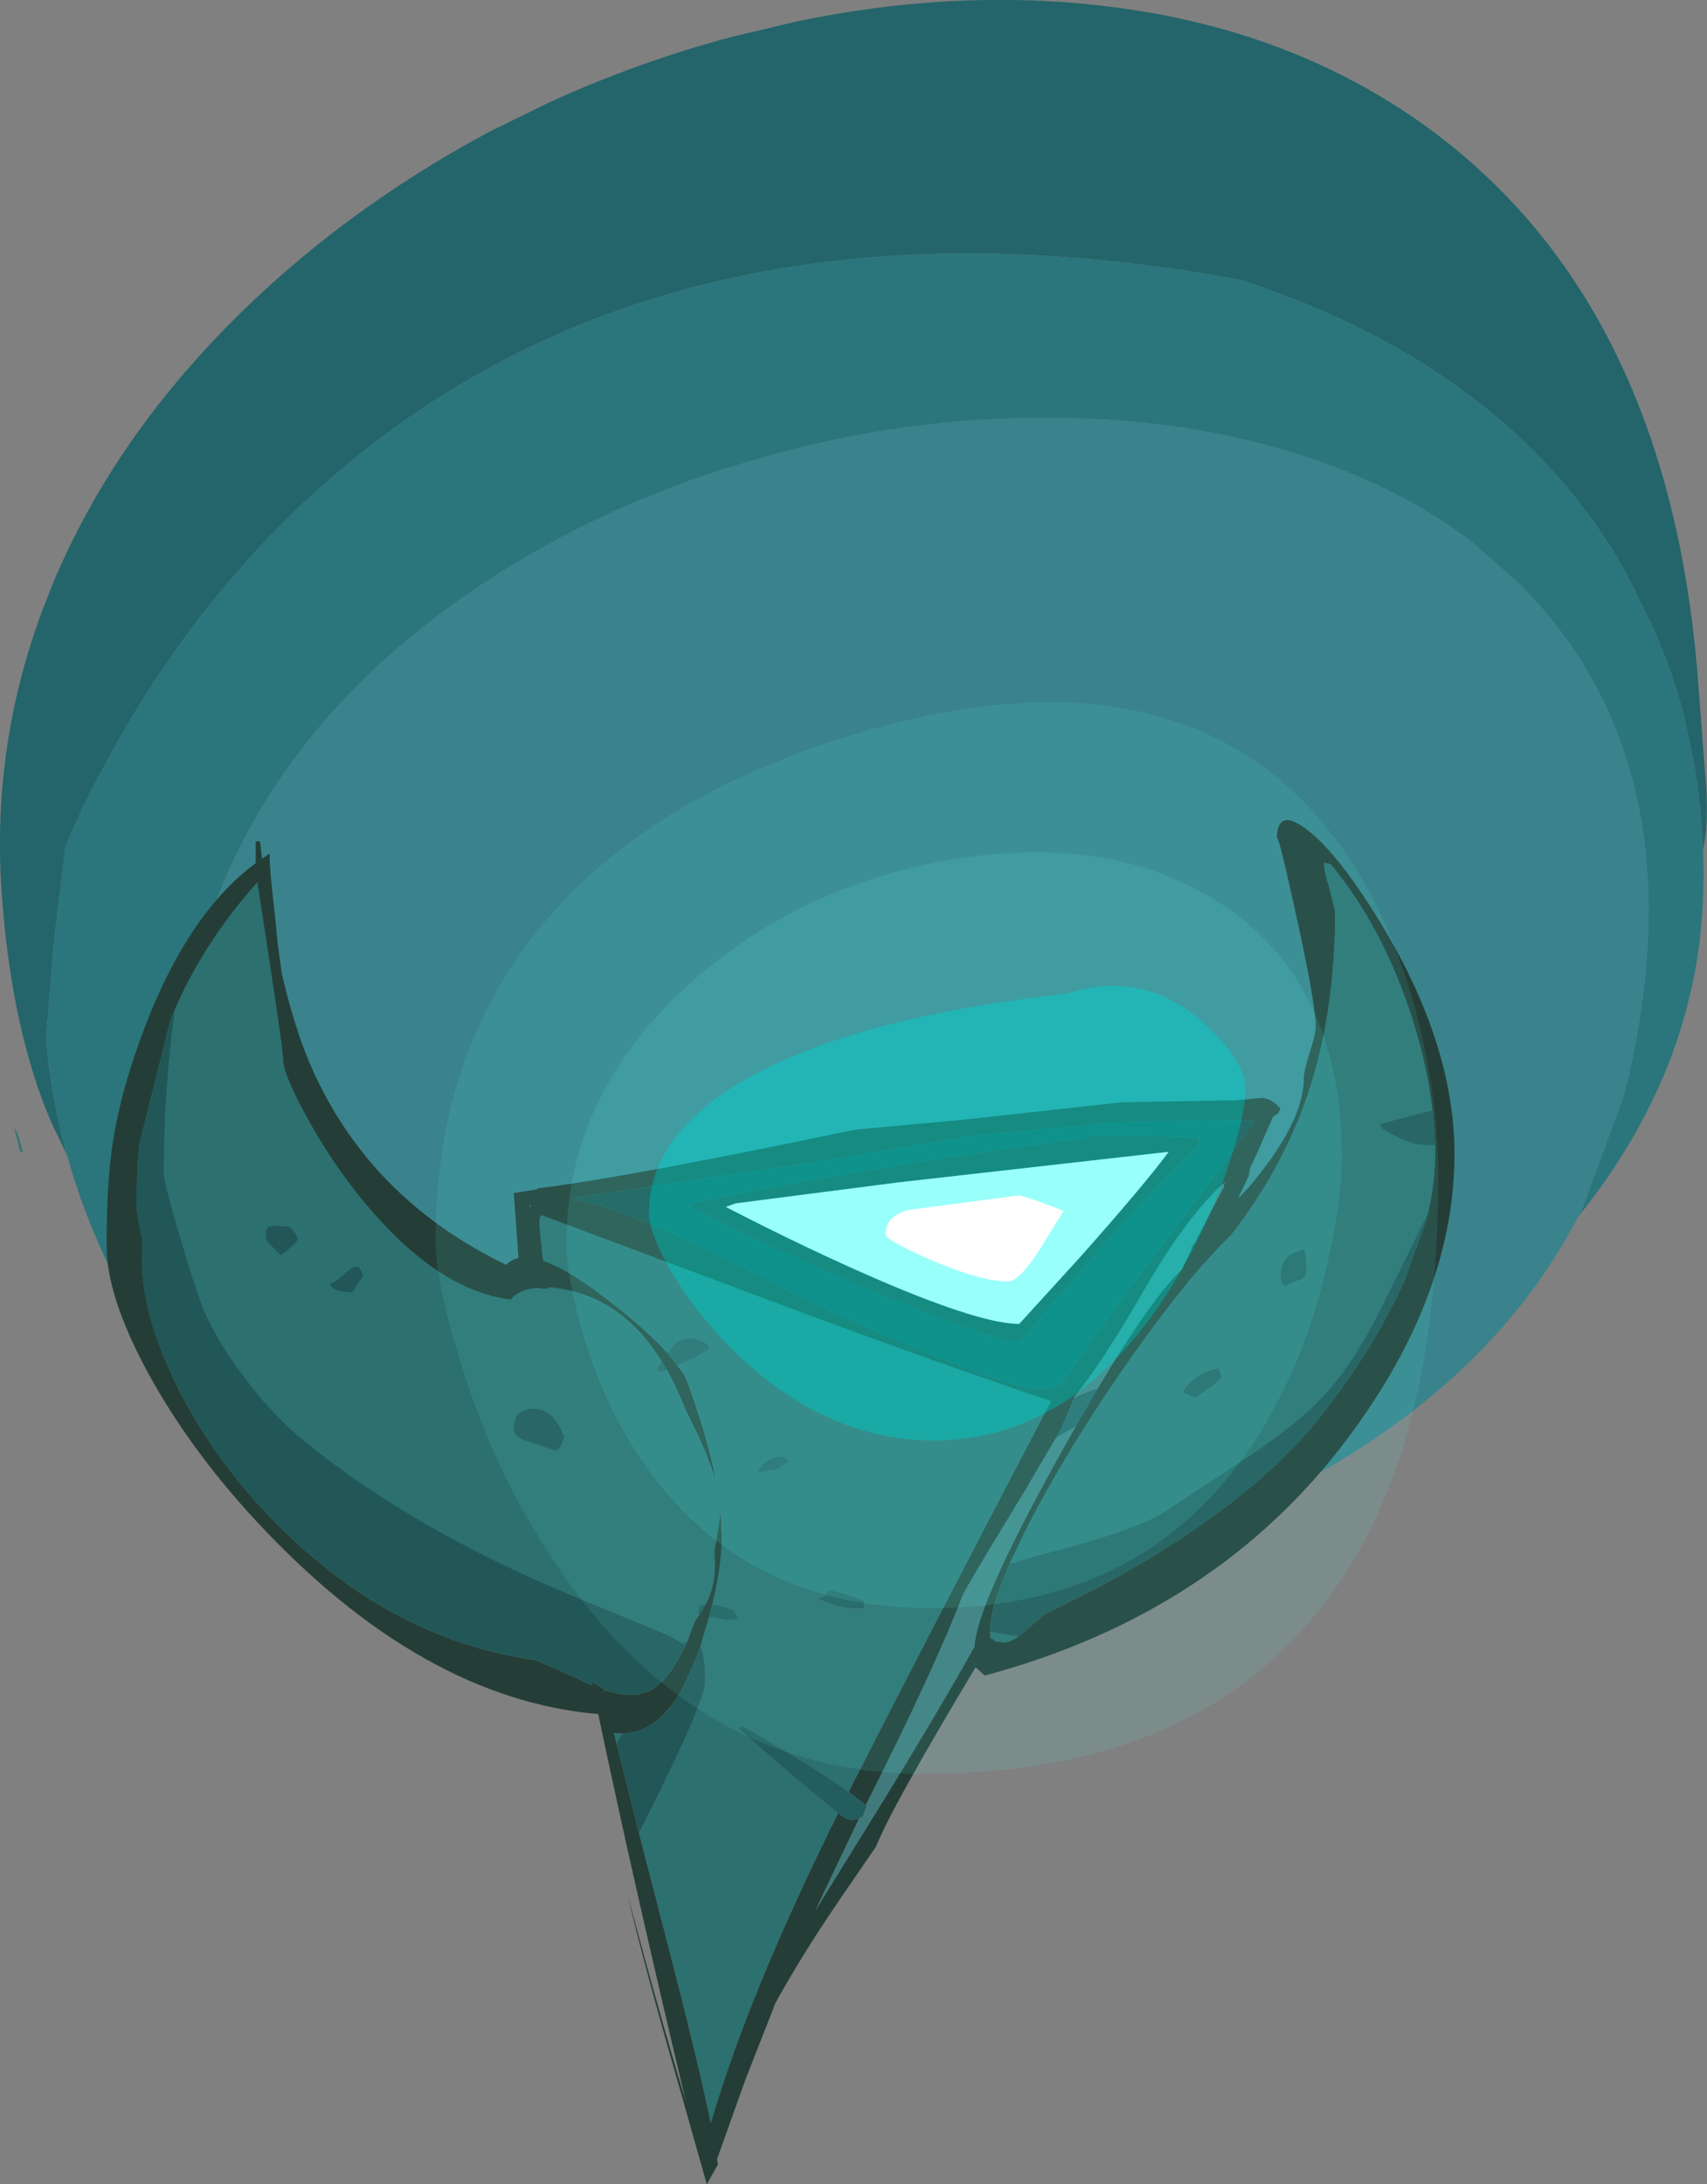 <?xml version="1.0" encoding="UTF-8" standalone="no"?>
<svg xmlns:ffdec="https://www.free-decompiler.com/flash" xmlns:xlink="http://www.w3.org/1999/xlink" ffdec:objectType="shape" height="275.45px" width="215.3px" xmlns="http://www.w3.org/2000/svg">
  <rect width="100%" height="100%" fill="#808080" stroke="none"/>
  <g transform="matrix(1.0, 0.0, 0.0, 1.0, 64.8, 138.45)">
    <path d="M-61.9 6.85 L-62.25 6.8 -63.0 3.85 Q-62.65 3.9 -61.9 6.85" fill="#367677" fill-rule="evenodd" stroke="none"/>
    <path d="M-56.35 7.2 L-58.3 3.15 -59.05 1.35 Q-63.5 -10.05 -64.6 -26.05 -65.9 -44.85 -59.05 -62.55 L-58.05 -65.05 Q-50.65 -82.65 -35.85 -97.6 -21.8 -111.8 -3.05 -121.85 L4.4 -125.5 Q15.65 -130.65 27.5 -133.8 L35.7 -135.75 Q56.2 -140.0 75.2 -137.6 95.1 -135.15 110.6 -125.5 116.0 -122.15 120.65 -118.05 146.35 -95.55 149.45 -51.6 L150.4 -39.1 Q150.65 -34.9 150.15 -32.0 L150.0 -31.25 149.85 -33.35 149.8 -34.8 Q149.45 -39.0 148.7 -43.0 L147.55 -48.35 Q146.1 -53.85 143.85 -58.95 L143.4 -59.9 140.55 -65.7 140.1 -66.55 Q132.8 -79.4 120.65 -88.5 108.55 -97.65 91.7 -103.15 56.25 -109.7 27.5 -103.4 -1.8 -97.0 -24.1 -77.25 -40.15 -62.95 -50.95 -43.15 -54.15 -37.4 -56.55 -31.75 L-57.45 -24.25 -58.05 -19.3 -58.95 -7.9 -58.95 -7.75 -58.95 -7.55 -59.0 -7.45 Q-58.4 -0.05 -56.35 7.2" fill="#23656a" fill-rule="evenodd" stroke="none"/>
    <path d="M-56.35 7.2 Q-58.4 -0.05 -59.0 -7.45 L-58.95 -7.55 -58.95 -7.75 -58.95 -7.9 -58.05 -19.3 -57.45 -24.25 -56.55 -31.75 Q-54.15 -37.4 -50.95 -43.15 -40.15 -62.95 -24.1 -77.25 -1.8 -97.0 27.5 -103.4 56.25 -109.7 91.7 -103.15 108.55 -97.65 120.65 -88.5 132.8 -79.4 140.1 -66.55 L140.55 -65.7 143.4 -59.9 143.85 -58.95 Q146.1 -53.85 147.55 -48.35 L148.7 -43.0 Q149.45 -39.0 149.8 -34.8 L149.85 -33.35 150.0 -31.25 Q150.4 -21.3 148.3 -12.8 144.85 1.8 134.25 15.0 L134.2 15.05 134.7 14.15 140.05 -0.4 140.25 -1.4 140.35 -1.7 140.65 -2.9 Q149.5 -42.4 126.6 -65.05 L120.65 -70.25 Q112.1 -76.7 100.75 -80.55 86.0 -85.6 68.3 -85.75 50.8 -85.95 33.35 -81.3 L27.5 -79.6 Q13.1 -75.1 0.65 -67.7 -32.85 -47.6 -40.65 -14.75 -42.55 -6.95 -41.4 3.95 -40.1 16.25 -35.3 27.45 L-31.85 34.3 -29.25 38.65 -28.25 40.0 -28.3 40.0 Q-25.8 43.4 -23.1 46.4 -16.5 53.25 -7.95 57.45 L-8.4 57.35 Q-29.85 48.05 -38.55 41.05 -43.4 35.0 -47.2 28.6 L-50.75 21.85 Q-54.3 14.6 -56.35 7.2" fill="#2a767c" fill-rule="evenodd" stroke="none"/>
    <path d="M134.25 15.0 Q122.3 37.85 93.95 51.25 78.85 58.45 62.45 60.85 52.2 62.45 44.15 62.0 33.75 63.35 22.05 62.05 L21.95 61.65 21.95 62.75 Q21.55 64.3 19.35 64.4 16.35 64.4 6.65 62.45 -1.25 60.8 -7.95 57.45 -16.5 53.25 -23.1 46.4 -25.8 43.4 -28.3 40.0 L-28.25 40.0 -29.25 38.65 -31.85 34.3 -35.3 27.45 Q-40.1 16.25 -41.4 3.95 -42.55 -6.95 -40.65 -14.75 -32.85 -47.6 0.65 -67.7 13.1 -75.1 27.5 -79.6 L33.35 -81.3 Q50.8 -85.95 68.3 -85.75 86.0 -85.6 100.75 -80.55 112.1 -76.7 120.65 -70.25 L126.6 -65.05 Q149.5 -42.4 140.65 -2.9 L140.35 -1.7 140.25 -1.4 140.05 -0.4 134.7 14.15 134.2 15.05 134.25 15.0" fill="#3a838c" fill-rule="evenodd" stroke="none"/>
    <path d="M115.85 1.55 Q115.15 -4.75 112.85 -11.4 109.25 -21.95 103.05 -29.45 L102.2 -29.65 Q102.2 -28.5 102.9 -26.4 L103.6 -23.5 Q103.6 -10.7 100.2 -0.6 97.0 8.95 90.4 17.4 84.4 23.1 75.45 36.25 69.0 45.85 64.7 54.25 L62.55 58.75 Q60.1 64.3 60.1 67.0 L60.1 67.35 60.15 68.15 60.6 68.3 60.6 68.5 61.95 68.65 Q62.55 68.65 63.7 67.9 L66.9 65.15 Q69.75 63.7 73.95 61.6 92.85 51.45 101.85 40.05 108.4 31.7 112.15 23.45 L112.3 23.15 115.05 15.55 115.3 14.5 115.3 14.55 Q116.2 10.7 116.2 7.25 L116.2 6.0 116.15 5.45 116.1 4.25 116.0 2.9 115.9 1.55 115.85 1.55 M99.75 -34.05 Q103.1 -31.65 107.45 -25.05 118.65 -8.05 118.65 7.05 118.65 24.95 105.2 42.9 88.65 65.0 59.4 72.85 L58.25 71.8 Q47.6 89.55 45.7 94.4 L41.0 101.25 Q36.3 108.15 33.0 114.15 L29.2 123.85 25.65 133.8 25.75 134.5 24.35 137.0 20.85 124.65 Q16.3 108.9 14.4 100.65 18.4 115.65 21.7 126.55 15.05 98.65 10.65 77.7 -11.6 75.8 -32.4 53.45 -40.9 44.3 -46.2 34.55 -51.35 25.0 -51.35 18.7 -51.35 10.95 -50.65 6.15 -49.8 0.15 -47.25 -7.0 -41.55 -22.95 -32.55 -29.6 L-32.55 -32.35 -32.0 -32.35 -31.75 -30.15 -30.8 -30.8 Q-30.8 -28.65 -30.25 -24.25 L-29.75 -19.25 -29.25 -15.65 Q-27.4 -7.6 -24.7 -2.1 -17.25 13.2 -0.95 21.05 -0.35 20.4 0.6 20.2 L0.0 12.0 2.85 11.55 3.05 11.4 Q13.9 10.1 43.1 4.0 L56.25 2.8 76.75 0.55 91.0 0.3 94.4 0.0 Q95.6 0.1 96.7 1.35 L96.4 1.95 95.75 2.4 93.7 7.1 92.85 8.85 92.7 9.85 91.55 12.25 91.35 12.7 92.55 11.45 Q99.65 3.15 99.65 -2.5 99.65 -3.35 100.4 -5.75 101.15 -8.1 101.15 -9.0 101.15 -11.8 98.7 -22.95 96.3 -33.9 96.25 -32.65 96.25 -36.55 99.75 -34.05 M91.75 2.8 L76.1 3.05 57.05 4.9 38.35 8.05 7.6 12.6 8.05 12.85 Q10.7 13.35 14.3 14.75 21.2 17.4 31.75 22.75 37.8 26.15 49.85 31.2 63.15 36.75 66.5 36.75 L68.35 36.35 69.15 36.05 Q71.3 32.7 78.2 23.35 L93.5 2.95 91.75 2.8 M86.6 5.8 Q82.7 9.15 72.85 20.35 L63.75 30.8 Q60.8 30.8 46.05 24.7 31.25 18.55 22.0 13.5 23.3 12.8 41.9 9.65 61.25 6.35 72.25 5.05 L72.25 4.8 Q85.75 4.8 86.35 5.05 L86.6 5.8 M73.65 36.65 Q80.35 25.35 84.25 21.65 L85.0 20.05 85.5 19.05 85.45 18.8 85.8 18.4 89.55 11.25 89.6 10.8 89.85 10.5 Q85.0 14.7 79.3 24.6 74.2 33.45 70.7 37.7 L70.7 37.8 69.15 41.45 68.4 42.85 64.2 50.0 Q57.05 61.7 56.6 62.8 53.1 71.9 44.85 88.3 L44.4 89.2 42.25 87.5 43.0 86.0 Q51.1 70.05 67.75 38.25 53.5 33.45 36.25 27.05 L3.5 14.8 3.3 15.15 3.25 16.1 3.65 20.1 3.75 20.55 Q6.4 21.45 10.3 24.3 16.1 28.55 19.4 32.2 L20.6 33.7 21.6 35.05 Q24.45 42.6 25.55 48.55 24.85 46.05 23.1 42.25 L21.65 39.3 Q20.55 36.5 19.3 34.25 L18.65 33.2 Q13.3 24.6 4.45 23.9 L4.35 24.1 2.85 24.0 Q0.7 24.15 -0.4 25.45 -10.25 24.2 -20.0 11.75 -23.85 6.8 -26.65 1.45 -29.1 -3.2 -29.1 -4.8 -29.1 -6.25 -32.35 -27.15 -39.5 -19.15 -43.3 -9.85 L-47.25 5.95 -47.45 8.4 -47.45 8.65 -47.6 12.85 Q-47.6 14.85 -46.85 17.75 L-46.9 20.55 Q-46.9 27.05 -42.85 35.55 -38.55 44.5 -31.3 52.25 -16.3 68.2 2.75 70.9 L5.45 72.05 9.9 74.1 9.8 73.6 11.45 74.6 11.5 74.85 11.65 74.7 Q13.15 75.3 14.95 75.3 L15.05 75.3 15.2 75.3 15.35 75.3 15.4 75.3 15.45 75.3 17.1 74.8 17.2 74.75 17.35 74.65 17.45 74.6 17.55 74.55 17.65 74.45 17.75 74.4 Q19.85 72.9 21.65 69.05 L21.9 68.5 22.85 65.95 23.45 65.1 24.2 63.85 Q25.35 61.6 25.35 59.15 L25.3 57.05 Q25.95 53.95 26.05 51.8 L26.25 55.35 Q26.25 58.95 25.05 63.9 L24.65 65.45 23.8 68.35 23.55 69.2 23.05 70.55 23.0 70.7 21.2 74.65 Q18.05 80.1 13.65 80.15 L13.55 80.15 12.65 80.1 13.1 81.95 15.8 92.7 19.25 106.05 Q23.35 121.85 24.85 129.25 29.6 112.95 40.9 90.2 42.1 91.05 42.5 91.05 L43.55 90.9 38.05 102.45 44.05 92.75 Q53.0 78.35 58.1 69.2 58.35 63.65 70.15 42.7 L70.9 41.4 73.65 36.65 M63.75 28.5 L71.45 20.05 Q79.5 11.0 82.6 6.8 L48.55 10.65 28.0 13.3 26.75 13.75 Q37.3 19.2 46.5 23.15 59.05 28.5 63.75 28.5 M2.2 13.6 L2.0 13.55 2.0 13.8 2.2 13.6" fill="#243e37" fill-rule="evenodd" stroke="none"/>
    <path d="M70.7 37.8 L70.7 37.7 Q74.2 33.45 79.3 24.6 85.0 14.7 89.85 10.5 L89.6 10.8 89.55 11.25 85.8 18.4 85.45 18.8 85.5 19.05 85.0 20.05 84.25 21.65 Q80.35 25.35 73.65 36.65 72.6 36.95 70.7 37.8 M70.9 41.4 L70.15 42.7 Q58.35 63.65 58.1 69.2 53.0 78.35 44.05 92.75 L38.05 102.45 43.55 90.9 44.05 90.55 44.5 89.3 44.4 89.2 44.85 88.3 Q53.1 71.9 56.6 62.8 57.05 61.7 64.2 50.0 L68.4 42.85 70.8 41.45 70.9 41.4" fill="#407a7c" fill-rule="evenodd" stroke="none"/>
    <path d="M86.6 5.8 L86.35 5.05 Q85.75 4.8 72.25 4.8 L72.25 5.05 Q61.25 6.35 41.9 9.65 23.3 12.8 22.0 13.5 31.25 18.55 46.05 24.7 60.8 30.8 63.75 30.8 L72.85 20.35 Q82.7 9.15 86.6 5.8 M91.75 2.8 L93.5 2.95 78.2 23.35 Q71.3 32.7 69.15 36.05 L68.35 36.35 66.5 36.75 Q63.15 36.75 49.85 31.2 37.8 26.15 31.75 22.75 21.2 17.4 14.3 14.75 10.7 13.35 8.05 12.85 L7.6 12.6 38.35 8.05 57.05 4.9 76.1 3.05 91.75 2.8" fill="#194847" fill-rule="evenodd" stroke="none"/>
    <path d="M63.75 28.5 Q59.05 28.5 46.5 23.15 37.3 19.2 26.75 13.75 L28.0 13.3 48.55 10.65 82.6 6.8 Q79.5 11.0 71.45 20.05 L63.75 28.5" fill="#ffffff" fill-rule="evenodd" stroke="none"/>
    <path d="M62.55 58.75 L64.7 54.25 Q69.0 45.85 75.45 36.25 84.4 23.1 90.4 17.4 97.0 8.95 100.2 -0.6 103.6 -10.7 103.6 -23.5 L102.9 -26.4 Q102.2 -28.5 102.2 -29.65 L103.05 -29.45 Q109.25 -21.95 112.85 -11.4 115.15 -4.75 115.85 1.55 L109.2 3.3 109.55 3.9 Q112.45 5.65 114.3 5.9 L116.2 6.0 116.2 7.25 Q116.2 10.7 115.3 14.55 L109.65 26.0 Q105.4 34.75 100.5 39.2 97.45 42.0 93.15 44.9 L82.3 52.05 Q78.65 54.55 66.1 57.7 L62.55 58.75 M40.9 90.2 Q29.6 112.95 24.85 129.25 23.35 121.85 19.25 106.05 L15.8 92.7 16.65 91.0 Q24.15 76.1 24.15 73.65 24.15 70.45 23.55 69.2 L23.8 68.35 24.65 65.45 27.1 65.85 Q28.2 65.85 28.25 65.55 L28.05 65.25 27.9 64.75 Q26.65 64.05 25.05 63.9 26.25 58.95 26.25 55.35 L26.05 51.8 Q25.95 53.95 25.3 57.05 L25.35 59.15 Q25.35 61.6 24.2 63.85 L23.5 63.9 23.15 65.0 23.45 65.1 22.85 65.95 21.9 68.5 21.3 68.8 Q20.35 68.2 19.0 67.55 L7.95 63.0 Q-11.95 54.85 -25.95 43.65 -30.4 40.15 -34.2 34.95 -37.35 30.75 -39.0 27.0 -40.0 24.65 -42.05 17.7 -44.15 10.65 -44.15 9.5 -44.15 -0.75 -42.75 -11.1 L-43.3 -9.85 Q-39.5 -19.15 -32.35 -27.15 -29.1 -6.25 -29.1 -4.8 -29.1 -3.2 -26.65 1.45 -23.85 6.8 -20.0 11.75 -10.25 24.2 -0.4 25.45 0.7 24.15 2.85 24.0 L4.35 24.1 4.45 23.9 Q13.3 24.6 18.65 33.2 L18.05 34.15 18.5 34.65 19.3 34.25 Q20.55 36.5 21.65 39.3 L23.1 42.25 Q24.85 46.05 25.55 48.55 24.45 42.6 21.6 35.05 L20.6 33.7 21.4 33.35 Q23.45 32.5 24.65 31.65 L24.5 31.15 Q22.15 29.45 20.25 31.1 L19.4 32.2 Q16.1 28.55 10.3 24.3 6.4 21.45 3.75 20.55 L3.65 20.1 3.25 16.1 3.3 15.15 3.5 14.8 36.25 27.05 Q53.5 33.45 67.75 38.25 51.1 70.05 43.0 86.0 L42.25 87.5 Q38.25 84.65 28.95 79.25 L28.25 79.45 35.6 85.85 40.9 90.2 M13.1 81.95 L12.65 80.1 13.55 80.15 13.65 80.15 13.0 81.4 13.1 81.95 M88.9 34.1 Q87.6 34.25 86.25 35.15 84.9 36.05 84.4 37.1 L85.9 37.85 88.05 36.4 89.3 35.25 88.9 34.1 M99.65 19.05 L98.15 19.65 Q96.75 20.5 96.75 22.05 96.75 23.15 96.9 23.45 L97.35 23.8 Q97.75 23.4 99.15 22.95 100.0 22.7 100.0 21.5 L99.9 19.85 99.65 19.05 M6.35 42.75 Q5.05 39.15 2.45 39.2 0.0 39.25 0.0 41.65 0.0 42.8 1.7 43.3 L5.3 44.5 Q5.9 44.35 6.35 42.75 M34.7 45.85 L34.0 45.2 Q31.55 45.3 30.8 47.25 L33.2 46.85 34.7 45.85 M39.5 62.15 Q39.55 62.9 38.3 63.15 41.15 64.4 43.05 64.4 44.8 64.4 44.15 64.2 L44.15 63.35 Q39.9 61.85 39.5 62.15 M63.7 67.9 Q62.55 68.65 61.95 68.65 L60.6 68.5 60.6 68.3 60.15 68.15 60.1 67.35 63.7 67.9 M-31.25 16.8 L-31.3 17.85 -30.9 18.35 -29.4 19.85 Q-27.95 18.85 -27.2 17.85 -27.4 17.1 -28.25 16.25 L-29.9 16.1 -30.95 16.25 -31.25 16.8 M-18.95 22.4 L-19.35 21.6 -19.65 21.25 Q-20.35 21.25 -21.25 22.1 -22.3 23.15 -23.25 23.45 L-22.9 23.95 Q-22.05 24.5 -20.35 24.5 L-18.95 22.4" fill="#2c7070" fill-rule="evenodd" stroke="none"/>
    <path d="M70.7 37.8 Q72.6 36.95 73.65 36.65 L70.9 41.4 70.8 41.45 68.4 42.85 69.15 41.45 70.7 37.8 M43.55 90.9 L42.5 91.05 Q42.1 91.05 40.9 90.2 L35.6 85.85 28.25 79.45 28.95 79.25 Q38.25 84.65 42.25 87.5 L44.4 89.2 44.5 89.3 44.05 90.55 43.55 90.9 M24.65 65.45 L25.05 63.9 Q26.65 64.05 27.9 64.75 L28.05 65.25 28.25 65.55 Q28.2 65.85 27.1 65.85 L24.65 65.45 M24.2 63.85 L23.45 65.1 23.15 65.0 23.5 63.9 24.2 63.85 M18.65 33.2 L19.3 34.25 18.5 34.65 18.05 34.15 18.65 33.2 M20.6 33.7 L19.4 32.2 20.25 31.1 Q22.15 29.45 24.5 31.15 L24.65 31.65 Q23.45 32.5 21.4 33.35 L20.6 33.7 M34.7 45.85 L33.2 46.85 30.8 47.25 Q31.55 45.3 34.0 45.2 L34.7 45.85 M39.5 62.15 Q39.9 61.85 44.15 63.35 L44.15 64.2 Q44.8 64.4 43.05 64.4 41.15 64.4 38.3 63.15 39.55 62.9 39.5 62.15" fill="#245d5e" fill-rule="evenodd" stroke="none"/>
    <path d="M62.55 58.75 L66.1 57.7 Q78.65 54.55 82.3 52.05 L93.15 44.9 Q97.45 42.0 100.5 39.2 105.4 34.75 109.65 26.0 L115.3 14.55 115.3 14.5 115.05 15.55 112.3 23.15 112.15 23.45 Q108.4 31.7 101.85 40.05 92.85 51.45 73.95 61.6 69.75 63.7 66.9 65.15 L63.7 67.9 60.1 67.35 60.1 67.0 Q60.1 64.3 62.55 58.75 M116.2 6.0 L114.3 5.9 Q112.45 5.65 109.55 3.9 L109.2 3.3 115.85 1.55 115.9 1.55 116.0 2.9 116.1 4.25 116.15 5.45 116.2 6.0 M15.8 92.7 L13.1 81.95 13.0 81.4 13.65 80.15 Q18.05 80.1 21.2 74.65 L23.0 70.7 23.05 70.55 23.55 69.2 Q24.15 70.45 24.15 73.65 24.15 76.1 16.65 91.0 L15.8 92.7 M21.9 68.5 L21.65 69.05 Q19.85 72.9 17.75 74.4 L17.65 74.45 17.55 74.55 17.45 74.6 17.35 74.65 17.2 74.75 17.1 74.8 15.45 75.3 15.4 75.3 15.35 75.3 15.2 75.3 15.05 75.3 14.95 75.3 Q13.15 75.3 11.65 74.7 L11.5 74.85 11.45 74.6 9.8 73.6 9.9 74.1 5.45 72.05 2.75 70.9 Q-16.3 68.2 -31.3 52.25 -38.55 44.5 -42.85 35.55 -46.9 27.05 -46.9 20.55 L-46.85 17.75 Q-47.6 14.85 -47.6 12.85 L-47.45 8.65 -47.45 8.4 -47.25 5.95 -43.3 -9.85 -42.75 -11.1 Q-44.15 -0.75 -44.15 9.5 -44.15 10.65 -42.05 17.7 -40.0 24.65 -39.0 27.0 -37.35 30.75 -34.2 34.95 -30.4 40.15 -25.95 43.65 -11.95 54.85 7.95 63.0 L19.0 67.55 Q20.35 68.2 21.3 68.8 L21.9 68.5 M99.65 19.05 L99.9 19.85 100.0 21.5 Q100.0 22.7 99.15 22.95 97.75 23.4 97.35 23.8 L96.9 23.45 Q96.75 23.15 96.75 22.05 96.75 20.5 98.15 19.65 L99.65 19.05 M88.9 34.1 L89.3 35.25 88.05 36.4 85.9 37.85 84.4 37.1 Q84.9 36.05 86.25 35.15 87.6 34.25 88.9 34.1 M6.35 42.75 Q5.9 44.35 5.3 44.5 L1.7 43.3 Q0.0 42.8 0.0 41.65 0.0 39.25 2.45 39.2 5.05 39.15 6.35 42.75 M-18.95 22.4 L-20.35 24.5 Q-22.05 24.5 -22.9 23.95 L-23.25 23.45 Q-22.3 23.15 -21.25 22.1 -20.35 21.25 -19.65 21.25 L-19.35 21.6 -18.95 22.4 M-31.25 16.8 L-30.95 16.25 -29.9 16.1 -28.25 16.25 Q-27.4 17.1 -27.2 17.85 -27.95 18.85 -29.4 19.85 L-30.9 18.35 -31.3 17.85 -31.25 16.8" fill="#225757" fill-rule="evenodd" stroke="none"/>
    <path d="M69.7 -13.15 Q79.15 -16.15 86.5 -9.9 92.3 -4.85 92.3 -1.0 92.3 2.15 90.1 8.7 87.35 16.7 83.1 23.6 70.95 43.2 52.95 43.2 38.8 43.2 27.0 31.15 22.55 26.6 19.65 21.55 17.05 16.95 17.05 14.5 17.05 4.65 29.25 -2.35 42.85 -10.15 69.7 -13.15 M63.7 12.3 L50.0 14.1 Q46.9 14.8 46.9 17.2 46.9 17.95 52.75 20.5 59.0 23.15 62.3 23.15 63.6 23.15 65.9 19.8 L69.35 14.25 Q64.65 12.4 63.7 12.3" fill="#00fff3" fill-opacity="0.4" fill-rule="evenodd" stroke="none"/>
    <path d="M55.55 -30.1 Q75.6 -33.35 89.15 -24.5 104.45 -14.55 104.45 7.5 104.45 12.1 103.05 18.9 100.9 29.55 96.4 38.2 82.8 64.35 52.65 64.35 27.75 64.35 15.05 44.05 10.7 37.05 8.4 28.55 6.65 22.3 6.65 18.3 6.65 -0.2 21.9 -14.15 35.85 -26.8 55.55 -30.1 M69.7 -13.15 Q42.85 -10.15 29.25 -2.35 17.05 4.65 17.05 14.5 17.05 16.95 19.65 21.55 22.55 26.6 27.0 31.15 38.8 43.2 52.95 43.2 70.95 43.2 83.1 23.6 87.35 16.7 90.1 8.7 92.3 2.15 92.3 -1.0 92.3 -4.85 86.5 -9.9 79.15 -16.15 69.7 -13.15" fill="#5cfff6" fill-opacity="0.2" fill-rule="evenodd" stroke="none"/>
    <path d="M55.55 -30.1 Q35.85 -26.8 21.9 -14.15 6.65 -0.2 6.65 18.3 6.65 22.3 8.4 28.55 10.7 37.05 15.05 44.05 27.75 64.35 52.65 64.35 82.8 64.35 96.4 38.2 100.9 29.55 103.05 18.9 104.45 12.1 104.45 7.5 104.45 -14.55 89.15 -24.5 75.6 -33.35 55.55 -30.1 M44.85 -46.4 Q85.8 -57.9 104.55 -31.4 111.15 -22.0 114.35 -8.65 116.6 1.0 116.6 9.85 116.6 36.1 108.8 52.85 93.55 85.25 51.8 85.25 21.4 85.25 3.25 55.6 -3.15 45.2 -6.85 32.9 -9.85 23.15 -9.85 17.85 -9.85 -4.65 2.55 -20.5 16.45 -38.3 44.85 -46.4" fill="#5cfff6" fill-opacity="0.098" fill-rule="evenodd" stroke="none"/>
  </g>
</svg>
